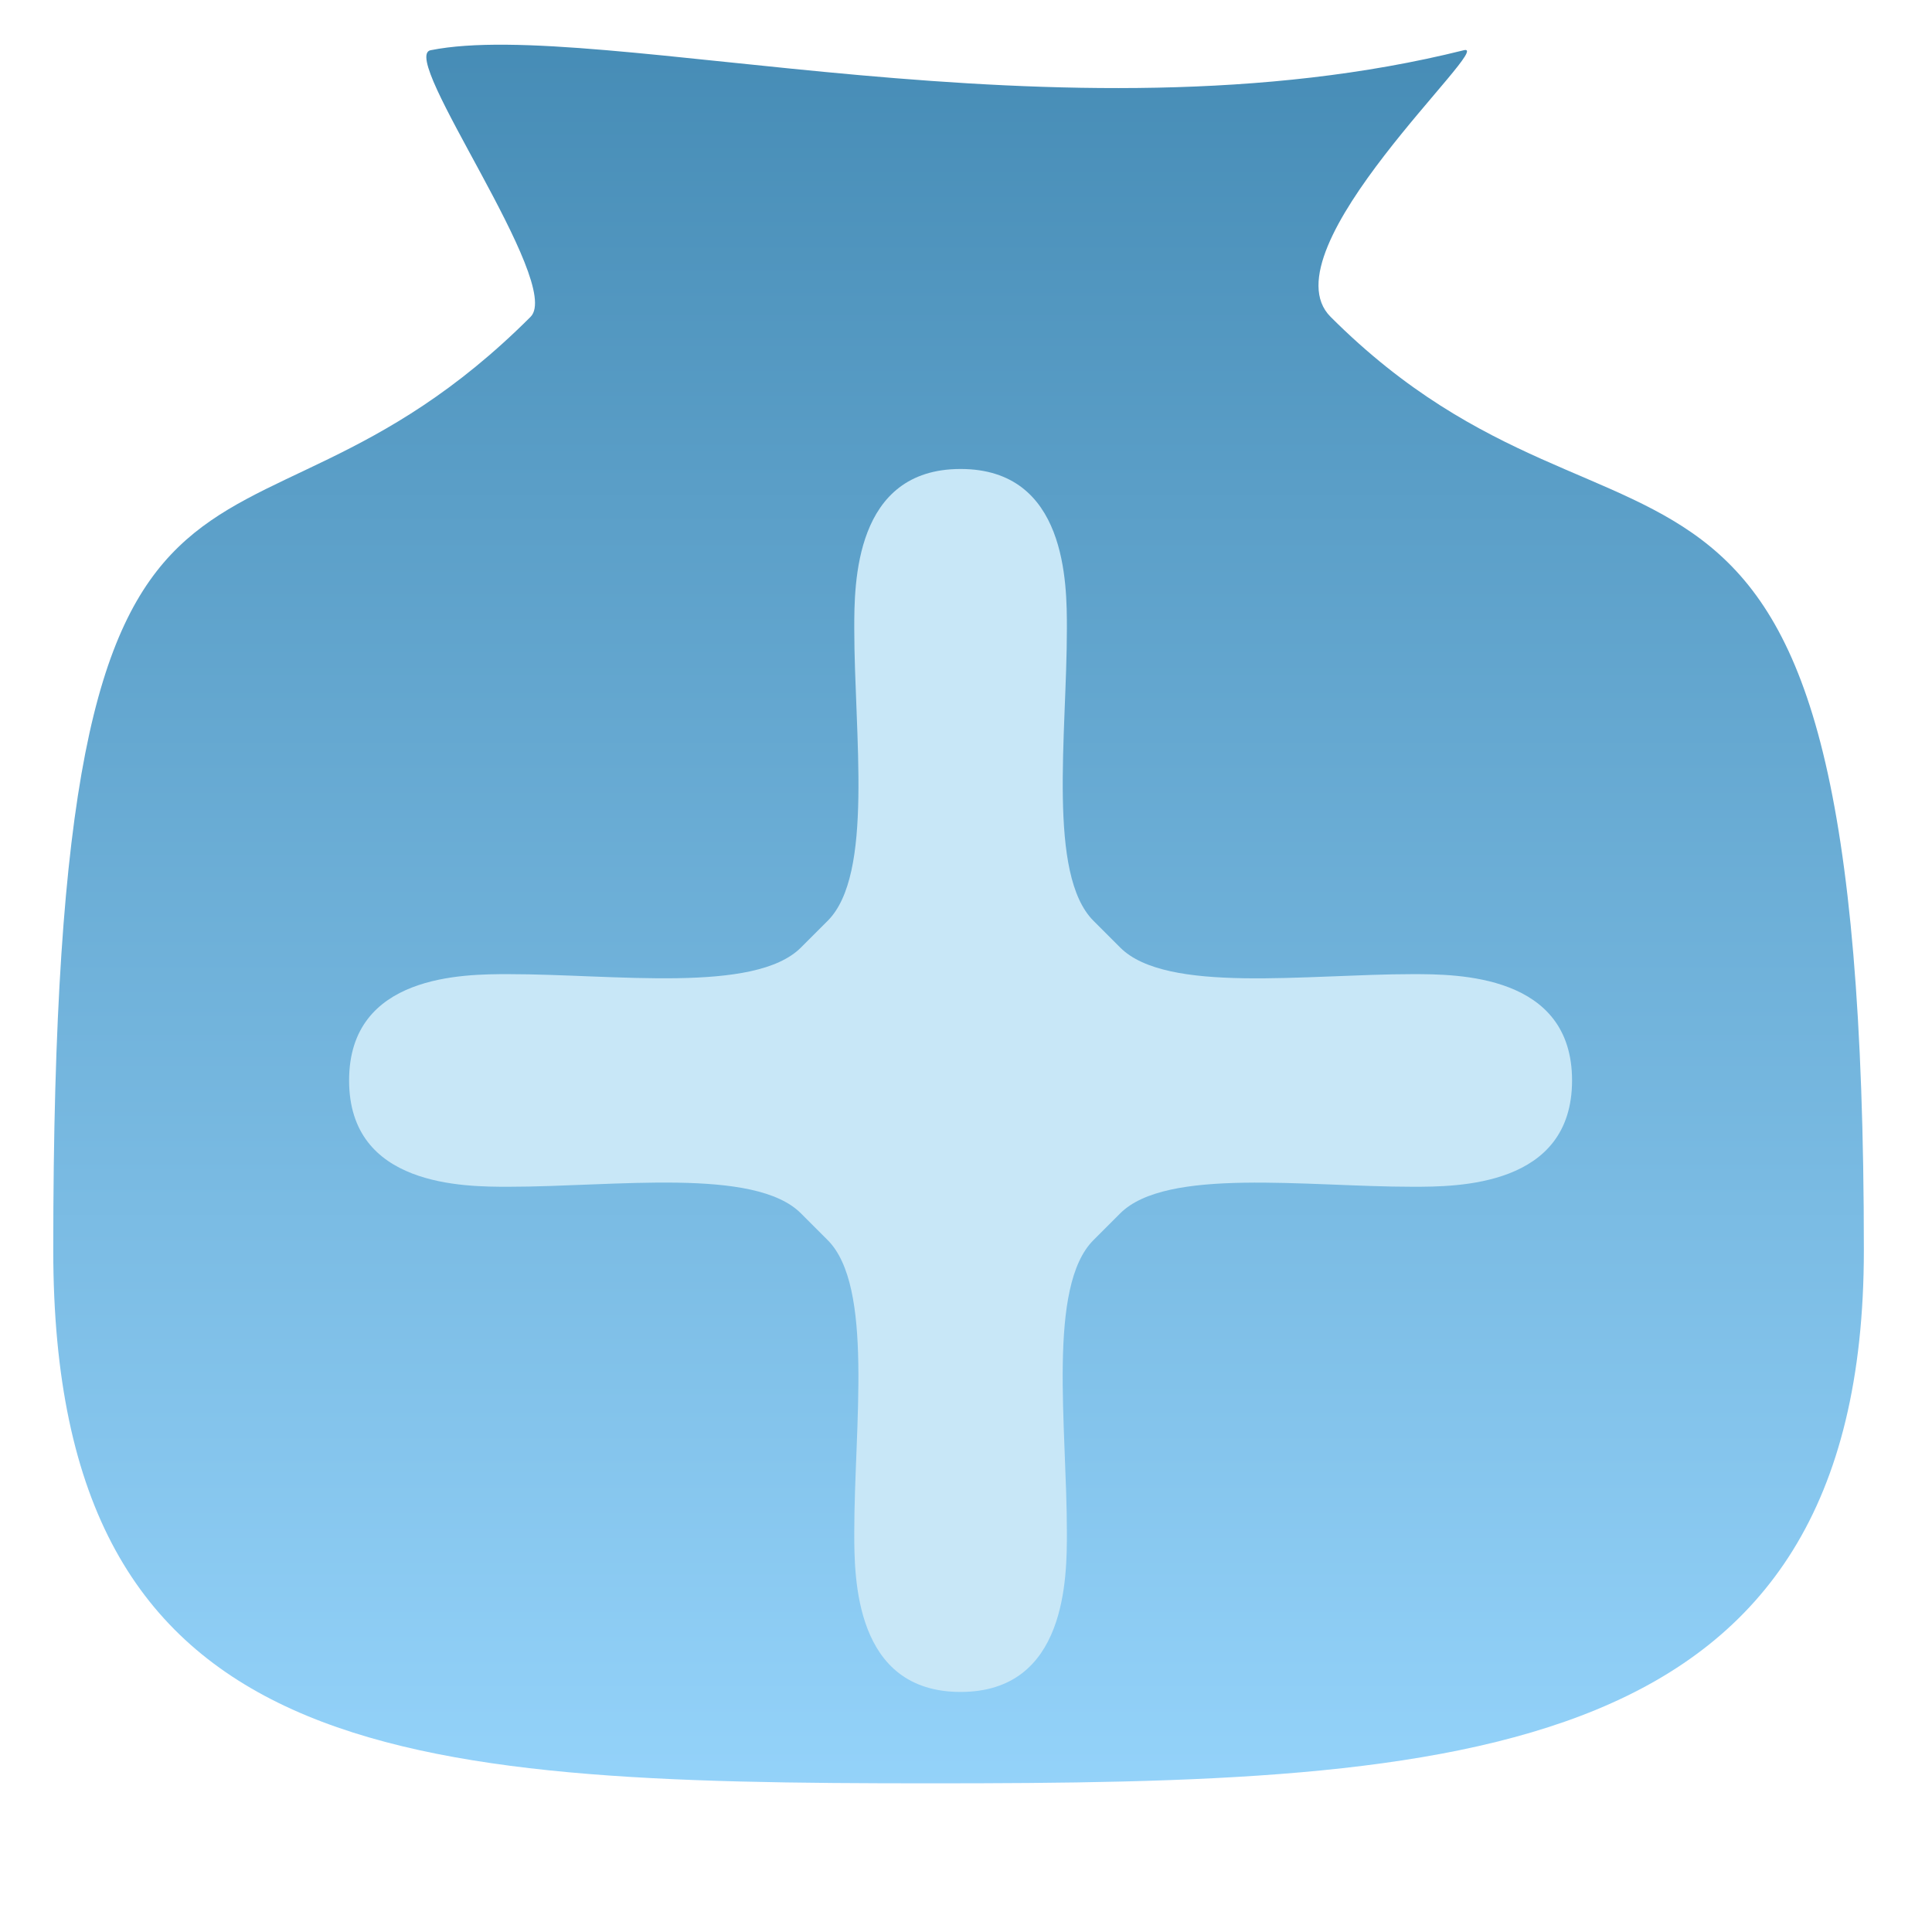 <?xml version="1.0" encoding="UTF-8" standalone="no"?>
<!-- Created with Inkscape (http://www.inkscape.org/) -->

<svg
   xmlns:dc="http://purl.org/dc/elements/1.1/"
   xmlns:cc="http://creativecommons.org/ns#"
   xmlns:rdf="http://www.w3.org/1999/02/22-rdf-syntax-ns#"
   xmlns:svg="http://www.w3.org/2000/svg"
   xmlns="http://www.w3.org/2000/svg"
   xmlns:xlink="http://www.w3.org/1999/xlink"
   xmlns:sodipodi="http://sodipodi.sourceforge.net/DTD/sodipodi-0.dtd"
   xmlns:inkscape="http://www.inkscape.org/namespaces/inkscape"
   width="64"
   height="64"
   viewBox="0 0 16.933 16.933"
   version="1.1"
   id="svg8546"
   inkscape:version="0.92.1 r15371"
   sodipodi:docname="new-bundle.svg"
   inkscape:export-filename="/home/martin/Programovani/Java/java8-2/jmop/jmop/src/main/resources/cz/martlin/jmop/gui/img/new-bundle.png"
   inkscape:export-xdpi="96"
   inkscape:export-ydpi="96">
  <defs
     id="defs8540">
    <linearGradient
       inkscape:collect="always"
       xlink:href="#linearGradient4633"
       id="linearGradient4578"
       x1="32"
       y1="192"
       x2="32"
       y2="128"
       gradientUnits="userSpaceOnUse"
       gradientTransform="matrix(0.273,0,0,0.273,101.11,244.877)" />
    <linearGradient
       id="linearGradient4633"
       inkscape:collect="always">
      <stop
         id="stop4629"
         offset="0"
         style="stop-color:#9ad8ff;stop-opacity:1" />
      <stop
         id="stop4631"
         offset="1"
         style="stop-color:#3b82ac;stop-opacity:1" />
    </linearGradient>
  </defs>
  <sodipodi:namedview
     id="base"
     pagecolor="#ffffff"
     bordercolor="#666666"
     borderopacity="1.0"
     inkscape:pageopacity="0.0"
     inkscape:pageshadow="2"
     inkscape:zoom="7.919596"
     inkscape:cx="48.018353"
     inkscape:cy="30.242711"
     inkscape:document-units="px"
     inkscape:current-layer="layer1"
     showgrid="true"
     units="px"
     inkscape:window-width="1366"
     inkscape:window-height="712"
     inkscape:window-x="0"
     inkscape:window-y="0"
     inkscape:window-maximized="1">
    <inkscape:grid
       type="xygrid"
       id="grid9109" />
  </sodipodi:namedview>
  <g
     inkscape:label="Vrstva 1"
     inkscape:groupmode="layer"
     id="layer1"
     transform="translate(0,-280.067)">
    <g
       transform="matrix(1.071,0,0,1.071,-109.481,-21.485)"
       id="g4559">
      <path
         style="fill:url(#linearGradient4578);fill-opacity:1;fill-rule:evenodd;stroke:none;stroke-width:0.273px;stroke-linecap:butt;stroke-linejoin:miter;stroke-opacity:1"
         d="m 105.747,281.972 c -0.267,0.053 1.091,1.909 0.818,2.182 -2.475,2.475 -3.906,-10e-6 -3.906,7.637 0,4.206 2.823,4.364 7.18,4.364 4.356,0 7.637,-0.158 7.637,-4.364 0,-7.637 -1.889,-5.162 -4.364,-7.637 -0.546,-0.546 1.356,-2.248 1.091,-2.182 -3.273,0.818 -7.092,-0.273 -8.455,0 z"
         id="path4565"
         inkscape:connector-curvature="0"
         sodipodi:nodetypes="ssssssss" />
      <path
         style="fill:#c8e7f7;fill-opacity:1;fill-rule:evenodd;stroke:none;stroke-width:0.218px;stroke-linecap:butt;stroke-linejoin:miter;stroke-opacity:1"
         d="m 110.084,285.399 c -0.87,1e-5 -0.87,0.941 -0.87,1.305 1.3e-4,0.87 0.162,2.014 -0.218,2.393 l -0.218,0.218 c -0.379,0.379 -1.523,0.218 -2.393,0.218 -0.365,-5e-5 -1.305,0 -1.305,0.87 1e-5,0.87 0.941,0.87 1.305,0.87 0.87,-1.4e-4 2.014,-0.162 2.393,0.218 l 0.218,0.218 c 0.379,0.379 0.218,1.523 0.218,2.393 -5e-5,0.365 -1e-5,1.305 0.87,1.305 0.87,-10e-6 0.87,-0.941 0.87,-1.305 -1.3e-4,-0.87 -0.162,-2.014 0.218,-2.393 l 0.218,-0.218 c 0.379,-0.379 1.523,-0.218 2.393,-0.218 0.365,6e-5 1.305,0 1.305,-0.87 -1e-5,-0.87 -0.941,-0.87 -1.305,-0.87 -0.87,1.3e-4 -2.014,0.162 -2.393,-0.218 l -0.218,-0.218 c -0.379,-0.379 -0.218,-1.523 -0.218,-2.393 6e-5,-0.365 1e-5,-1.305 -0.87,-1.305 z"
         id="path4555"
         inkscape:connector-curvature="0" />
    </g>
  </g>
</svg>
